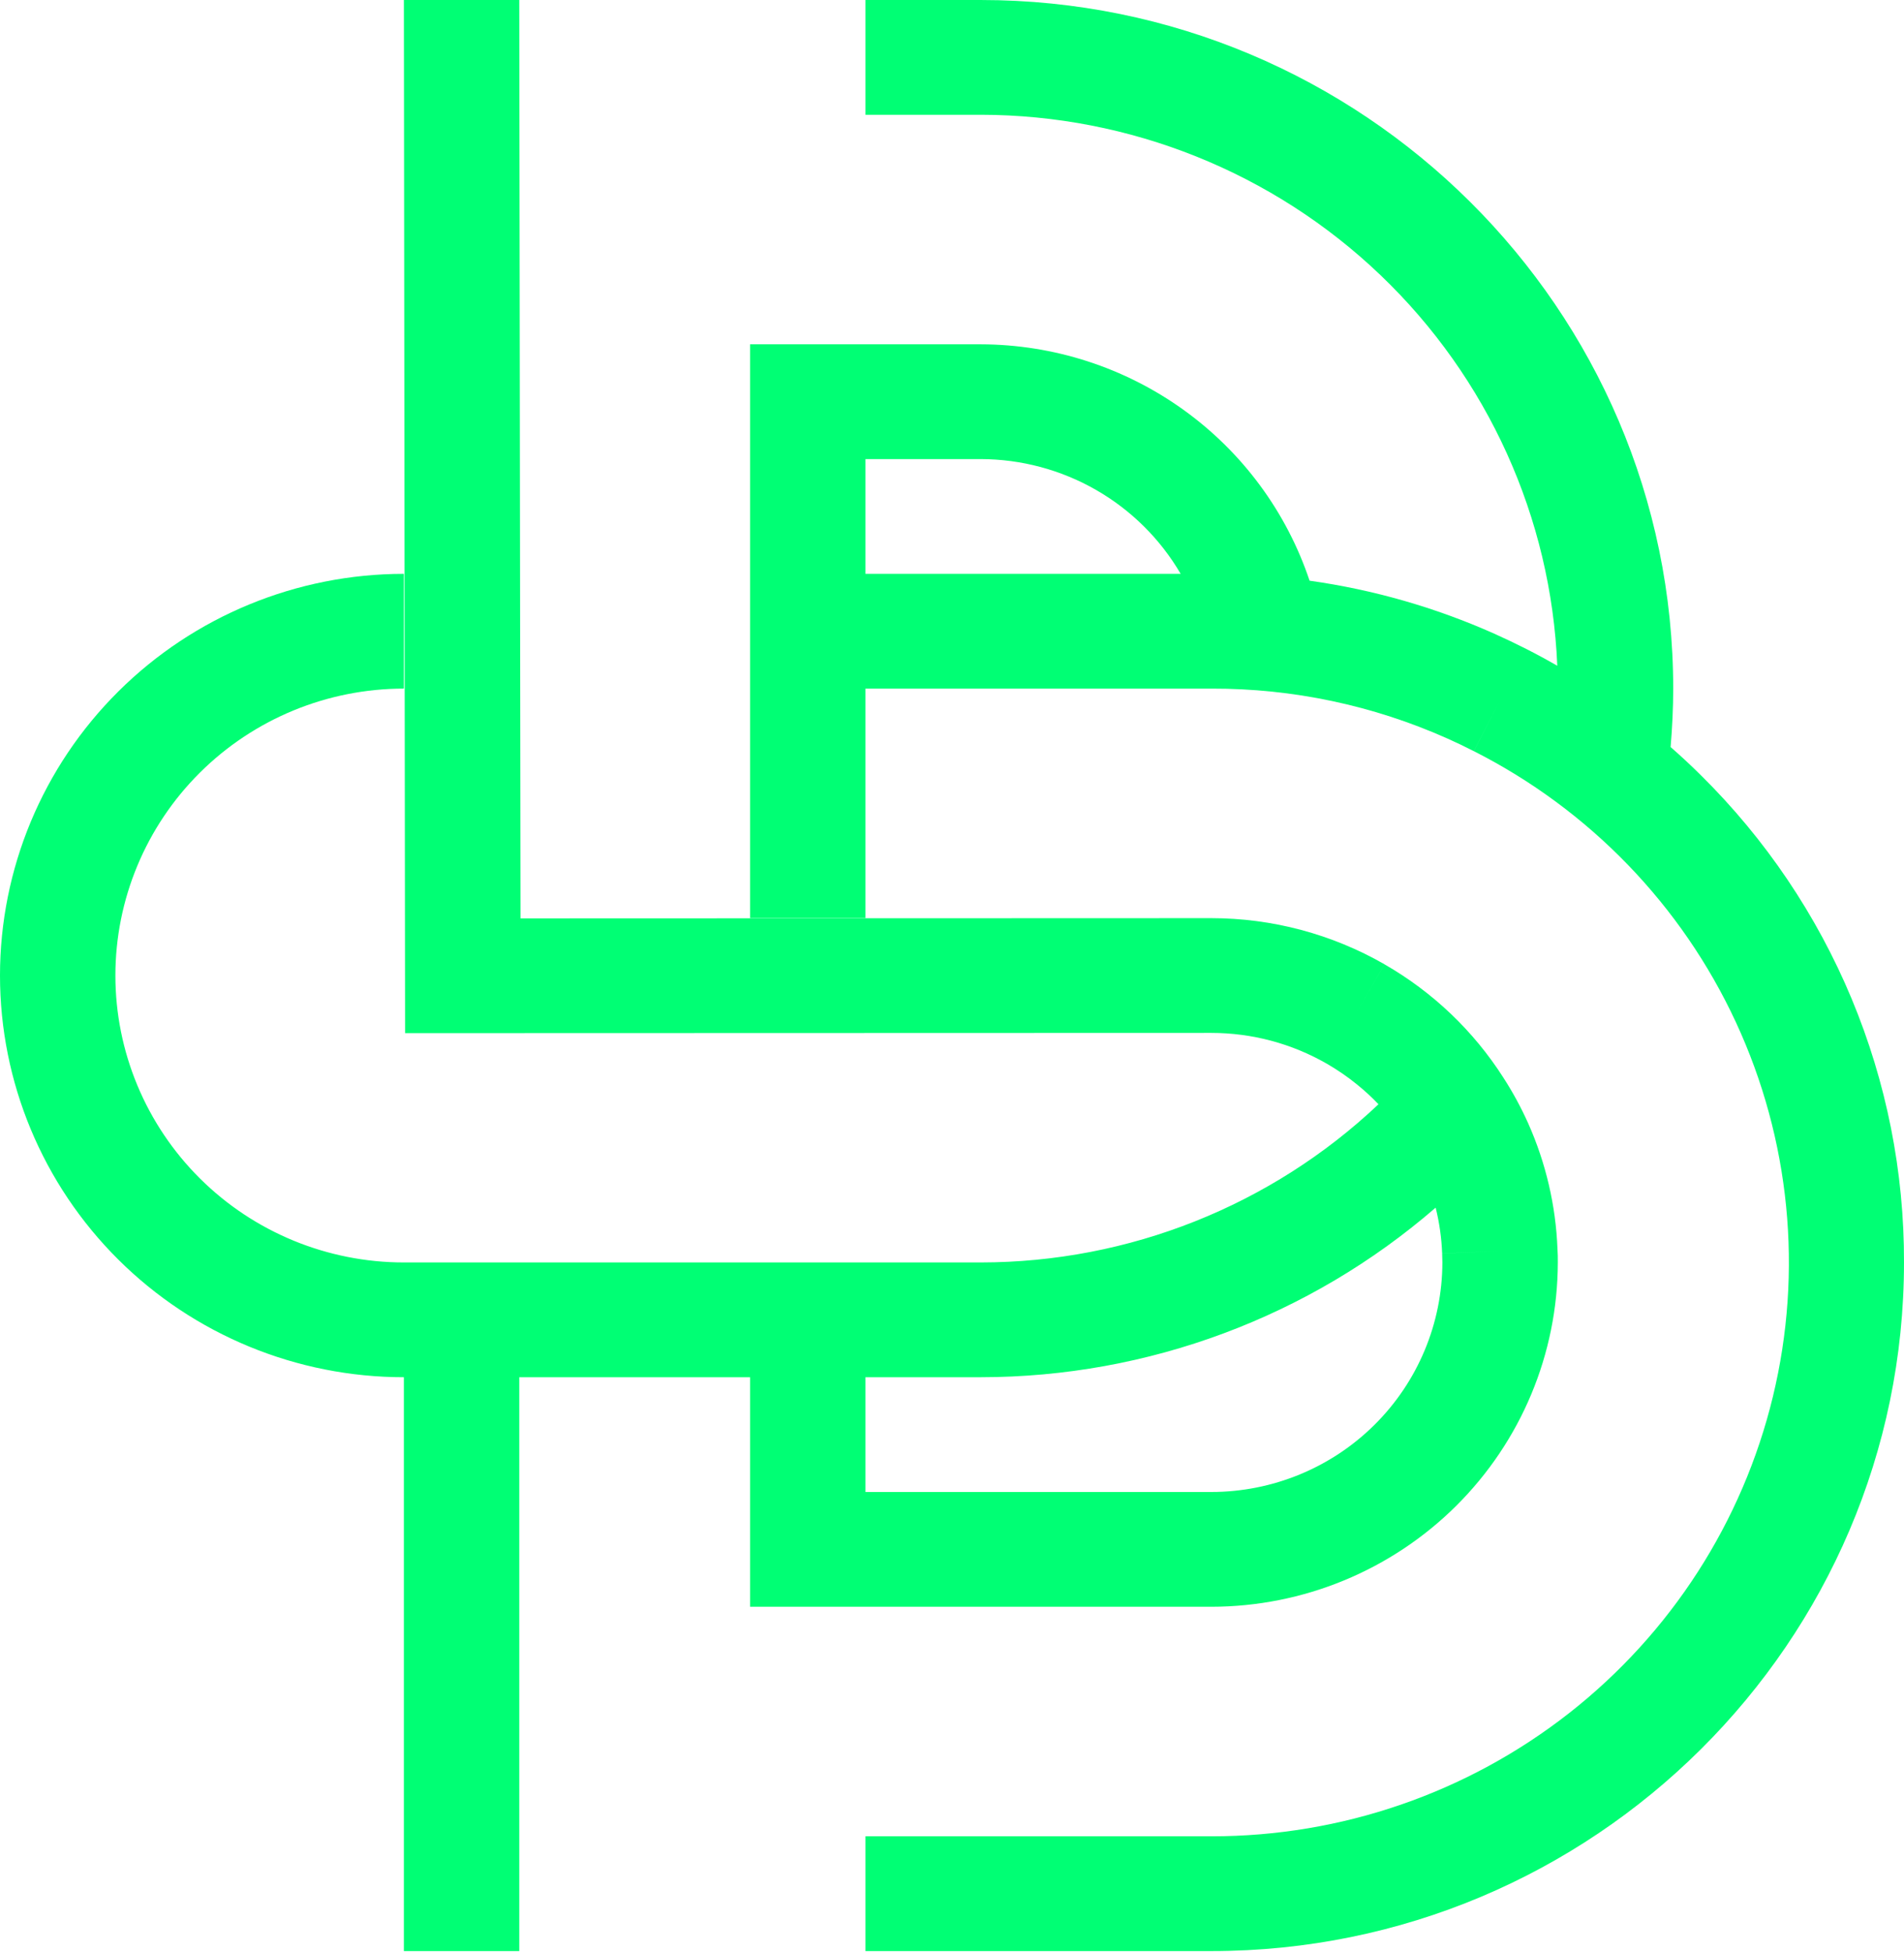 <svg width="591" height="606" viewBox="0 0 591 606" fill="none" xmlns="http://www.w3.org/2000/svg">
<path d="M376.001 498.732C404.502 498.712 431.831 487.449 451.993 467.414C472.154 447.378 483.502 420.207 483.545 391.861C483.545 390.451 483.545 389.055 483.441 387.645C482.918 374.191 479.829 360.959 474.337 348.652C472.136 343.739 469.562 339 466.636 334.477C457.369 319.978 444.718 307.92 429.758 299.328L420.804 314.735L429.758 299.313C413.421 289.938 394.893 284.998 376.031 284.99L161.57 285.064L161.182 0H125.364L125.737 320.688L376.001 320.613C388.576 320.609 400.931 323.901 411.819 330.158C415.077 332.035 418.181 334.164 421.102 336.525C423.498 338.451 425.762 340.533 427.878 342.759C394.583 374.252 350.402 391.828 304.454 391.861H125.364C101.615 391.861 78.838 382.478 62.045 365.776C45.252 349.074 35.818 326.421 35.818 302.801C35.818 279.181 45.252 256.529 62.045 239.827C78.838 223.125 101.615 213.742 125.364 213.742V178.119C92.115 178.119 60.228 191.255 36.718 214.637C13.208 238.02 0 269.734 0 302.801C0 335.869 13.208 367.583 36.718 390.966C60.228 414.348 92.115 427.484 125.364 427.484V605.603H161.182V427.484H232.818V498.732H376.001ZM304.454 427.484C356.354 427.451 406.491 408.757 445.623 374.85C446.782 379.499 447.457 384.254 447.638 389.041L465.547 388.343L447.638 389.055C447.638 389.99 447.712 390.911 447.712 391.861C447.681 410.763 440.111 428.88 426.664 442.237C413.217 455.594 394.991 463.1 375.986 463.108H268.636V427.484H304.454Z" fill="#00FF74"/>
<path d="M528.004 240.685C525.019 237.716 521.84 234.748 518.557 231.883C519.064 225.842 519.363 219.771 519.363 213.745C519.363 95.89 422.952 0.002 304.454 0.002H268.636V35.626H304.454C350.698 35.68 395.133 53.503 428.476 85.373C461.819 117.243 481.49 160.695 483.38 206.65C480.206 204.819 476.993 203.077 473.739 201.425C470.396 199.733 467.053 198.144 463.815 196.69C445.577 188.561 426.28 183.025 406.491 180.244C399.353 158.925 385.664 140.375 367.356 127.21C349.048 114.046 327.045 106.932 304.454 106.874H232.817V284.992H268.636V213.745H376.09C401.294 213.681 426.222 218.953 449.219 229.211C451.905 230.399 454.681 231.735 457.472 233.16L465.635 217.292L457.487 233.16C493.336 251.327 521.99 280.971 538.829 317.314C555.669 353.657 559.713 394.58 550.311 433.488C540.908 472.397 518.606 507.022 487 531.784C455.394 556.546 416.325 570.002 376.09 569.982H268.636V605.605H376.09C494.588 605.605 590.999 509.718 590.999 391.863C591.08 363.772 585.553 335.944 574.739 309.993C563.926 284.042 548.04 260.484 528.004 240.685ZM268.636 178.121V142.497H304.454C317.02 142.53 329.359 145.835 340.241 152.086C351.123 158.336 360.17 167.312 366.479 178.121H268.636Z" fill="#00FF74"/>
</svg>
